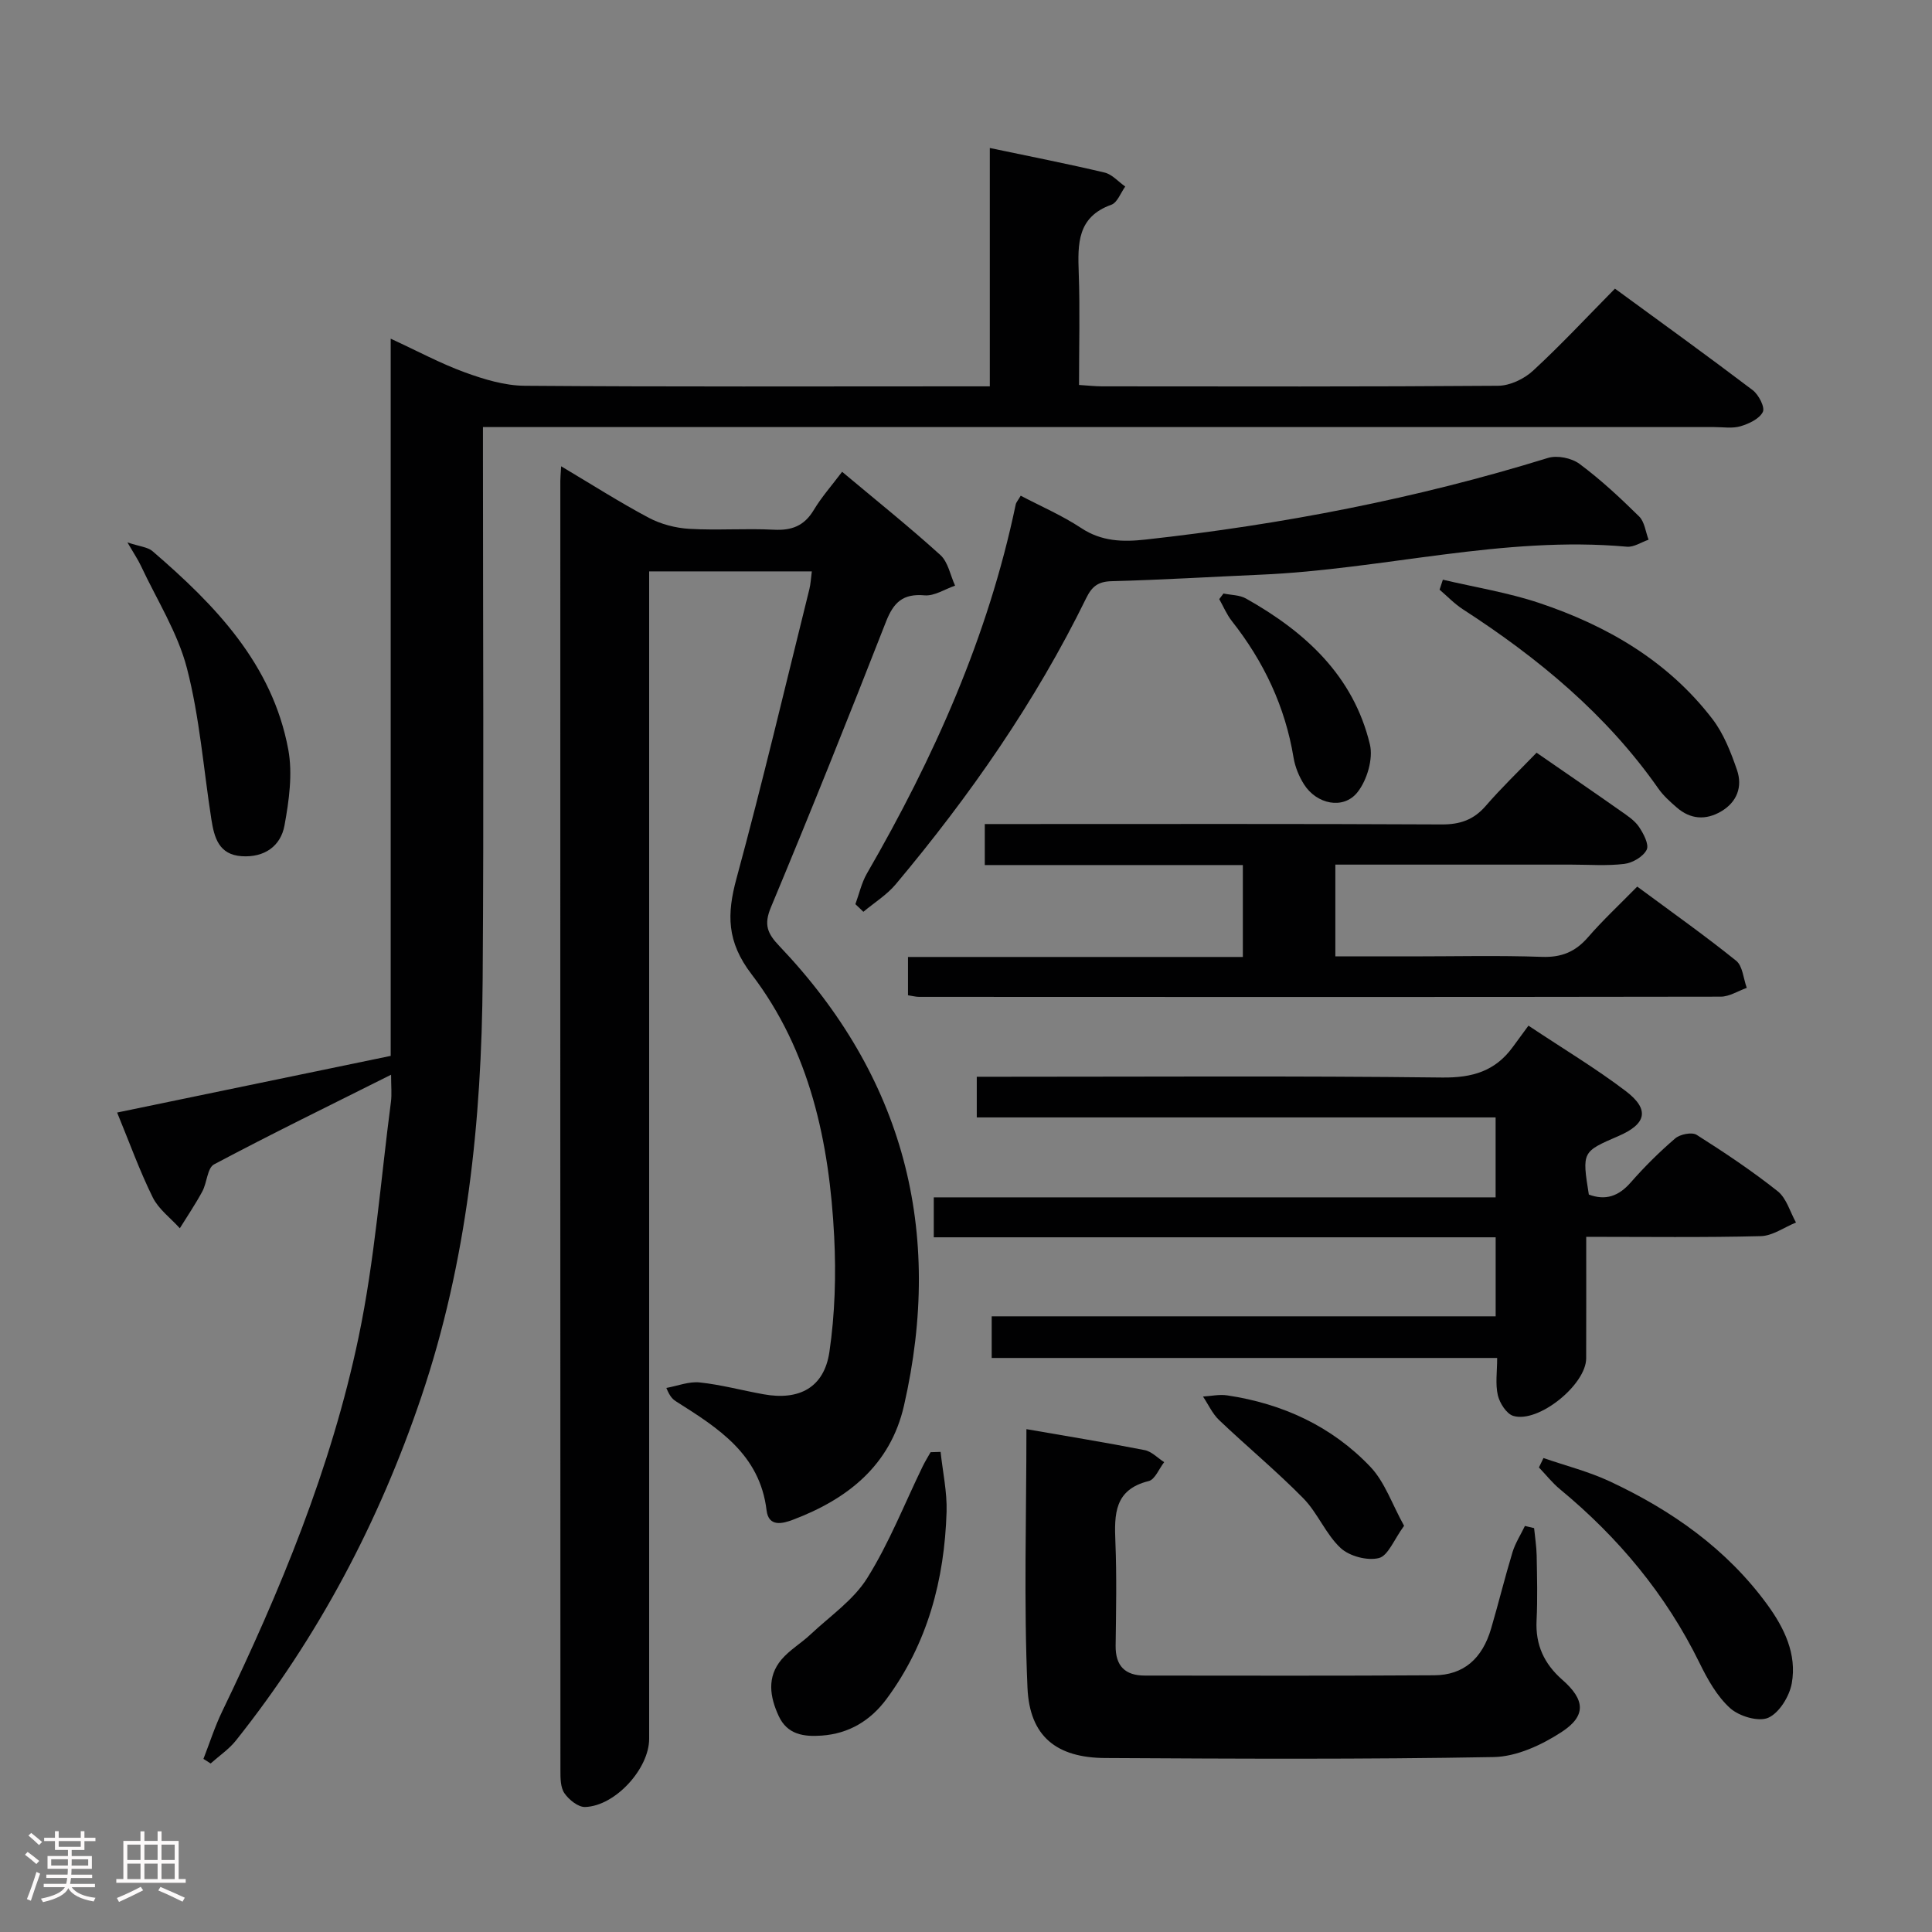 <svg enable-background="new 0 0 400 400" viewBox="0 0 400 400" xmlns="http://www.w3.org/2000/svg"><rect x="0" y="0" width="400" height="400" fill="#808080" stroke="none"/><path d="m5.17 384 .55-.58c.85.61 1.65 1.24 2.4 1.87l-.59.64c-.83-.73-1.62-1.38-2.36-1.93m1.22 9.53-.82-.34c.71-1.76 1.37-3.64 1.98-5.63.24.13.5.25.76.36-.6 1.67-1.24 3.54-1.92 5.61m-.5-13.5.57-.54c.56.44 1.31 1.06 2.26 1.87l-.64.64c-.68-.66-1.41-1.32-2.19-1.97m3.25.46h2.24v-1.36h.77v1.36h4.57v-1.36h.76v1.36h2.28v.69h-2.28v1.84h-2.64v1.26h4.18v2.64h-4.21c0 .45-.02.86-.05 1.21h4.32v.69h-4.38c-.04.34-.1.75-.19 1.22h5.15v.69h-4.82c.87 1.19 2.51 1.92 4.93 2.19-.17.31-.3.57-.37.76-2.77-.49-4.52-1.41-5.26-2.76-.56 1.26-2.3 2.23-5.24 2.9-.12-.24-.26-.48-.43-.72 2.73-.55 4.38-1.34 4.96-2.38h-4.38v-.69h4.65c.1-.38.17-.79.21-1.22h-4.32v-.69h4.4c.03-.34.05-.75.05-1.21h-4.2v-2.64h4.23v-1.26h-2.69v-1.84h-2.24zm1.46 4.46v1.29h3.45c.01-.4.02-.57.01-.53v-.32-.45h-3.46zm1.55-2.59h4.57v-1.19h-4.57zm6.11 2.59h-3.42v.77c-.02.19-.01.37-.02.53h3.44z" fill="#fcfafa"/><path d="m32.63 379.16h.82v1.98h3.54v7.89h1.46v.78h-14.37v-.78h1.46v-7.89h3.54v-1.98h.82v1.98h2.73zm-3.49 11.48.5.73c-1.61.82-3.28 1.63-5 2.41-.13-.27-.28-.55-.44-.82 1.75-.72 3.4-1.49 4.94-2.32m-2.78-5.55h2.73v-3.18h-2.73zm0 3.95h2.73v-3.2h-2.73zm3.54-3.95h2.73v-3.18h-2.73zm0 3.95h2.73v-3.2h-2.73zm7.89 4.68c-1.84-.92-3.51-1.7-5.02-2.32l.45-.73c1.89.8 3.57 1.55 5.04 2.23zm-1.62-11.81h-2.73v3.18h2.73zm-2.73 7.13h2.73v-3.2h-2.73z" fill="#fcfafa"/><g fill="#010102"><path d="m42.12 364.16c1.28-3.28 2.35-6.66 3.88-9.83 12-24.89 22.57-50.38 28.24-77.47 3.35-16.02 4.57-32.48 6.7-48.74.2-1.57.03-3.19.03-5.61-12.72 6.37-24.79 12.26-36.65 18.56-1.4.74-1.45 3.78-2.43 5.6-1.41 2.62-3.09 5.09-4.66 7.63-1.9-2.11-4.38-3.93-5.6-6.38-2.71-5.48-4.79-11.28-7.38-17.58 19.15-3.96 37.72-7.81 56.64-11.73 0-49.28 0-98.39 0-148.49 5.57 2.57 10.34 5.15 15.37 6.98 3.95 1.44 8.23 2.74 12.37 2.77 30.16.23 60.32.12 90.48.12h5.82c0-16.63 0-32.72 0-49.35 8.31 1.75 16.08 3.26 23.77 5.09 1.56.37 2.85 1.9 4.27 2.89-.94 1.3-1.63 3.32-2.88 3.77-7.09 2.54-6.96 8.11-6.75 14.12.27 7.62.06 15.27.06 23.19 1.91.12 3.36.29 4.8.29 27.33.02 54.66.09 81.98-.12 2.44-.02 5.37-1.41 7.21-3.11 5.75-5.3 11.09-11.04 16.97-17 9.64 7.05 19.16 13.92 28.51 21.01 1.24.94 2.58 3.54 2.11 4.51-.7 1.43-2.87 2.45-4.62 2.97-1.69.5-3.63.17-5.47.17-82.65 0-165.3 0-247.96 0-2.13 0-4.26 0-6.94 0v5.85c0 36.16.2 72.32-.06 108.48-.21 29.35-3.21 58.35-12.68 86.39-8.76 25.94-21.35 49.78-38.4 71.21-1.45 1.82-3.48 3.18-5.24 4.76-.49-.32-.99-.63-1.49-.95z"/><path d="m116.18 96.54c6.46 3.84 12.17 7.49 18.14 10.66 2.51 1.33 5.54 2.12 8.38 2.29 5.81.34 11.67-.12 17.48.18 3.72.2 6.32-.78 8.29-4.06 1.61-2.68 3.72-5.07 5.88-7.93 6.98 5.85 13.84 11.34 20.34 17.23 1.61 1.46 2.06 4.19 3.05 6.34-2.11.72-4.29 2.19-6.33 2.01-4.45-.39-6.39 1.43-7.96 5.42-7.74 19.79-15.64 39.53-23.83 59.14-1.52 3.63-.75 5.44 1.74 8.05 25.73 27.03 34.09 58.9 25.8 95.15-2.83 12.38-11.67 19.34-22.97 23.62-2.11.8-5.06 1.6-5.48-1.95-1.39-11.58-9.99-17.01-18.64-22.48-.67-.42-1.31-.89-2.11-2.85 2.31-.42 4.68-1.38 6.92-1.14 4.44.47 8.8 1.66 13.21 2.45 7.4 1.34 12.54-1.4 13.63-8.77 1.15-7.84 1.39-15.93.99-23.85-.99-19.53-5.02-38.51-17.1-54.33-5.17-6.76-5.14-12.44-3.12-19.87 5.39-19.84 10.11-39.87 15.07-59.82.28-1.11.33-2.29.52-3.73-11.09 0-22.01 0-33.68 0v6.28 235.43c0 6.16-7 13.9-13.25 14.11-1.44.05-3.36-1.5-4.29-2.85-.84-1.22-.83-3.17-.83-4.79-.03-89-.03-177.97-.02-266.94 0-.66.07-1.32.17-3z"/><path d="m328.41 256.07c0 8.9.02 17.03-.01 25.17-.02 5.44-9.87 13.45-15.08 11.91-1.41-.42-2.82-2.64-3.21-4.28-.54-2.33-.14-4.88-.14-7.72-35.09 0-69.68 0-104.65 0 0-2.91 0-5.43 0-8.62h104.34c0-5.74 0-10.84 0-16.36-38.84 0-77.42 0-116.33 0 0-2.82 0-5.22 0-8.27h116.32c0-5.73 0-10.83 0-16.55-35.72 0-71.42 0-107.42 0 0-3.01 0-5.41 0-8.42h5.42c30.32 0 60.64-.2 90.96.16 6.25.07 10.96-1.33 14.59-6.31.98-1.35 1.98-2.7 3.25-4.43 7.27 4.84 13.95 8.84 20.11 13.52 5.05 3.83 4.34 6.83-1.48 9.34-7.54 3.25-7.54 3.25-6.13 12.11 3.47 1.29 6.17.35 8.67-2.5 2.85-3.25 5.94-6.32 9.22-9.13 1.01-.86 3.46-1.35 4.44-.73 5.76 3.65 11.45 7.45 16.78 11.68 1.82 1.45 2.55 4.27 3.78 6.47-2.43.98-4.84 2.76-7.29 2.82-11.8.3-23.62.14-36.14.14z"/><path d="m318.13 155.84c6.22 4.3 11.85 8.15 17.43 12.08 1.35.95 2.85 1.92 3.75 3.24.95 1.4 2.15 3.67 1.62 4.76-.7 1.43-2.91 2.73-4.62 2.94-3.61.44-7.32.15-10.98.15-16.16 0-32.31 0-48.86 0v19h15.79c9 0 18-.22 26.99.1 4.05.14 6.92-1.05 9.53-4.06 3.04-3.51 6.46-6.69 10.19-10.49 7.03 5.2 13.92 10.07 20.48 15.35 1.36 1.09 1.5 3.71 2.2 5.62-1.8.63-3.6 1.82-5.41 1.82-55.32.09-110.64.07-165.97.04-.64 0-1.28-.18-2.28-.33 0-2.49 0-4.91 0-7.93h69.33c0-6.54 0-12.47 0-19.03-17.83 0-35.54 0-53.43 0 0-3.04 0-5.45 0-8.49h6.12c29.49 0 58.99-.07 88.48.08 3.82.02 6.62-.96 9.12-3.84 3.27-3.78 6.89-7.25 10.52-11.01z"/><path d="m317.62 316.38c.18 1.88.49 3.76.53 5.64.08 4.49.2 9-.02 13.48-.25 5.06 1.56 8.97 5.33 12.28 4.72 4.14 5.01 7.45-.14 10.81-4.12 2.69-9.32 5.11-14.09 5.19-26.8.49-53.61.35-80.42.2-10.03-.06-15.64-4.43-16.08-14.54-.78-17.72-.22-35.5-.22-53.55 8.2 1.43 16.36 2.75 24.48 4.34 1.45.28 2.7 1.64 4.04 2.49-1.06 1.36-1.9 3.6-3.21 3.92-7.13 1.76-7.12 6.87-6.89 12.61.29 7.15.14 14.32.05 21.48-.05 4.2 1.98 6.18 6.04 6.18 19.98.01 39.96.07 59.94-.06 6.05-.04 9.93-3.43 11.76-9.68 1.54-5.25 2.84-10.57 4.43-15.81.58-1.89 1.7-3.62 2.57-5.43.63.16 1.27.3 1.9.45z"/><path d="m177.1 187.2c.78-2.12 1.27-4.41 2.38-6.34 13.89-24.02 25.11-49.09 30.81-76.4.09-.45.47-.85 1.04-1.83 4.21 2.21 8.59 4.1 12.51 6.69 4.24 2.81 8.65 2.91 13.35 2.39 28.28-3.12 56.09-8.48 83.3-16.9 1.92-.59 4.91.02 6.54 1.24 4.39 3.26 8.43 7.03 12.34 10.88 1.13 1.12 1.33 3.18 1.95 4.81-1.5.51-3.05 1.58-4.49 1.45-25.59-2.31-50.46 4.7-75.78 5.79-10.3.45-20.6 1.08-30.91 1.35-2.78.07-4.07 1.09-5.24 3.48-10.52 21.49-24.11 40.97-39.44 59.26-1.86 2.22-4.46 3.82-6.71 5.71-.54-.54-1.09-1.06-1.65-1.58z"/><path d="m298.73 120.02c6.66 1.57 13.49 2.66 19.95 4.82 14.07 4.71 26.65 12.02 35.85 24.01 2.34 3.05 3.83 6.89 5.1 10.58 1.17 3.43.03 6.61-3.28 8.56-3.21 1.88-6.37 1.65-9.2-.81-1.37-1.19-2.77-2.44-3.8-3.91-10.76-15.37-24.88-27.03-40.47-37.12-1.75-1.13-3.23-2.7-4.83-4.06.22-.69.45-1.38.68-2.07z"/><path d="m319.56 301.87c4.58 1.59 9.35 2.79 13.72 4.83 12.81 5.99 24.2 13.97 32.65 25.56 3.49 4.8 6.12 10.22 5.04 16.24-.48 2.69-2.58 6.12-4.86 7.14-2.02.9-6.04-.3-7.9-1.98-2.74-2.47-4.7-6.01-6.36-9.4-6.95-14.16-16.77-25.93-28.87-35.93-1.6-1.32-2.91-3-4.36-4.51.31-.66.62-1.31.94-1.95z"/><path d="m194.74 300.6c.44 4.13 1.36 8.28 1.24 12.4-.44 14.06-3.92 27.26-12.43 38.75-3.31 4.47-7.77 7.19-13.46 7.59-3.69.26-7.08-.21-8.86-4.04-1.85-3.98-2.49-8.09.57-11.71 1.68-1.99 4.07-3.37 5.99-5.18 4.04-3.8 8.91-7.12 11.76-11.69 4.55-7.27 7.72-15.39 11.49-23.14.49-1 1.08-1.95 1.63-2.92z"/><path d="m26.38 112.3c2.57.86 4.2.96 5.18 1.8 13.01 11.19 24.83 23.39 28.12 41.06.94 5.04.16 10.6-.78 15.75-.79 4.29-4.17 6.66-8.84 6.36-4.78-.31-5.71-3.89-6.3-7.65-1.63-10.45-2.42-21.1-5.06-31.28-1.92-7.39-6.24-14.17-9.53-21.2-.6-1.28-1.4-2.45-2.79-4.84z"/><path d="m253.31 122.88c1.56.33 3.31.29 4.64 1.03 12.27 6.89 22.26 15.99 25.67 30.2.72 3.01-.6 7.45-2.59 9.94-2.91 3.64-8.46 2.45-11.05-1.66-1.04-1.64-1.84-3.6-2.16-5.51-1.74-10.59-6.17-19.92-12.78-28.3-1.07-1.36-1.75-3.02-2.61-4.54.29-.37.58-.76.88-1.16z"/><path d="m290.7 315.9c-2.1 2.86-3.3 6.2-5.22 6.68-2.38.6-6.09-.38-7.92-2.08-3.08-2.87-4.74-7.25-7.71-10.28-5.55-5.65-11.69-10.73-17.44-16.2-1.4-1.33-2.24-3.24-3.34-4.88 1.68-.1 3.4-.49 5.03-.24 11.47 1.72 21.65 6.4 29.63 14.8 2.98 3.14 4.47 7.7 6.97 12.2z"/></g></svg>